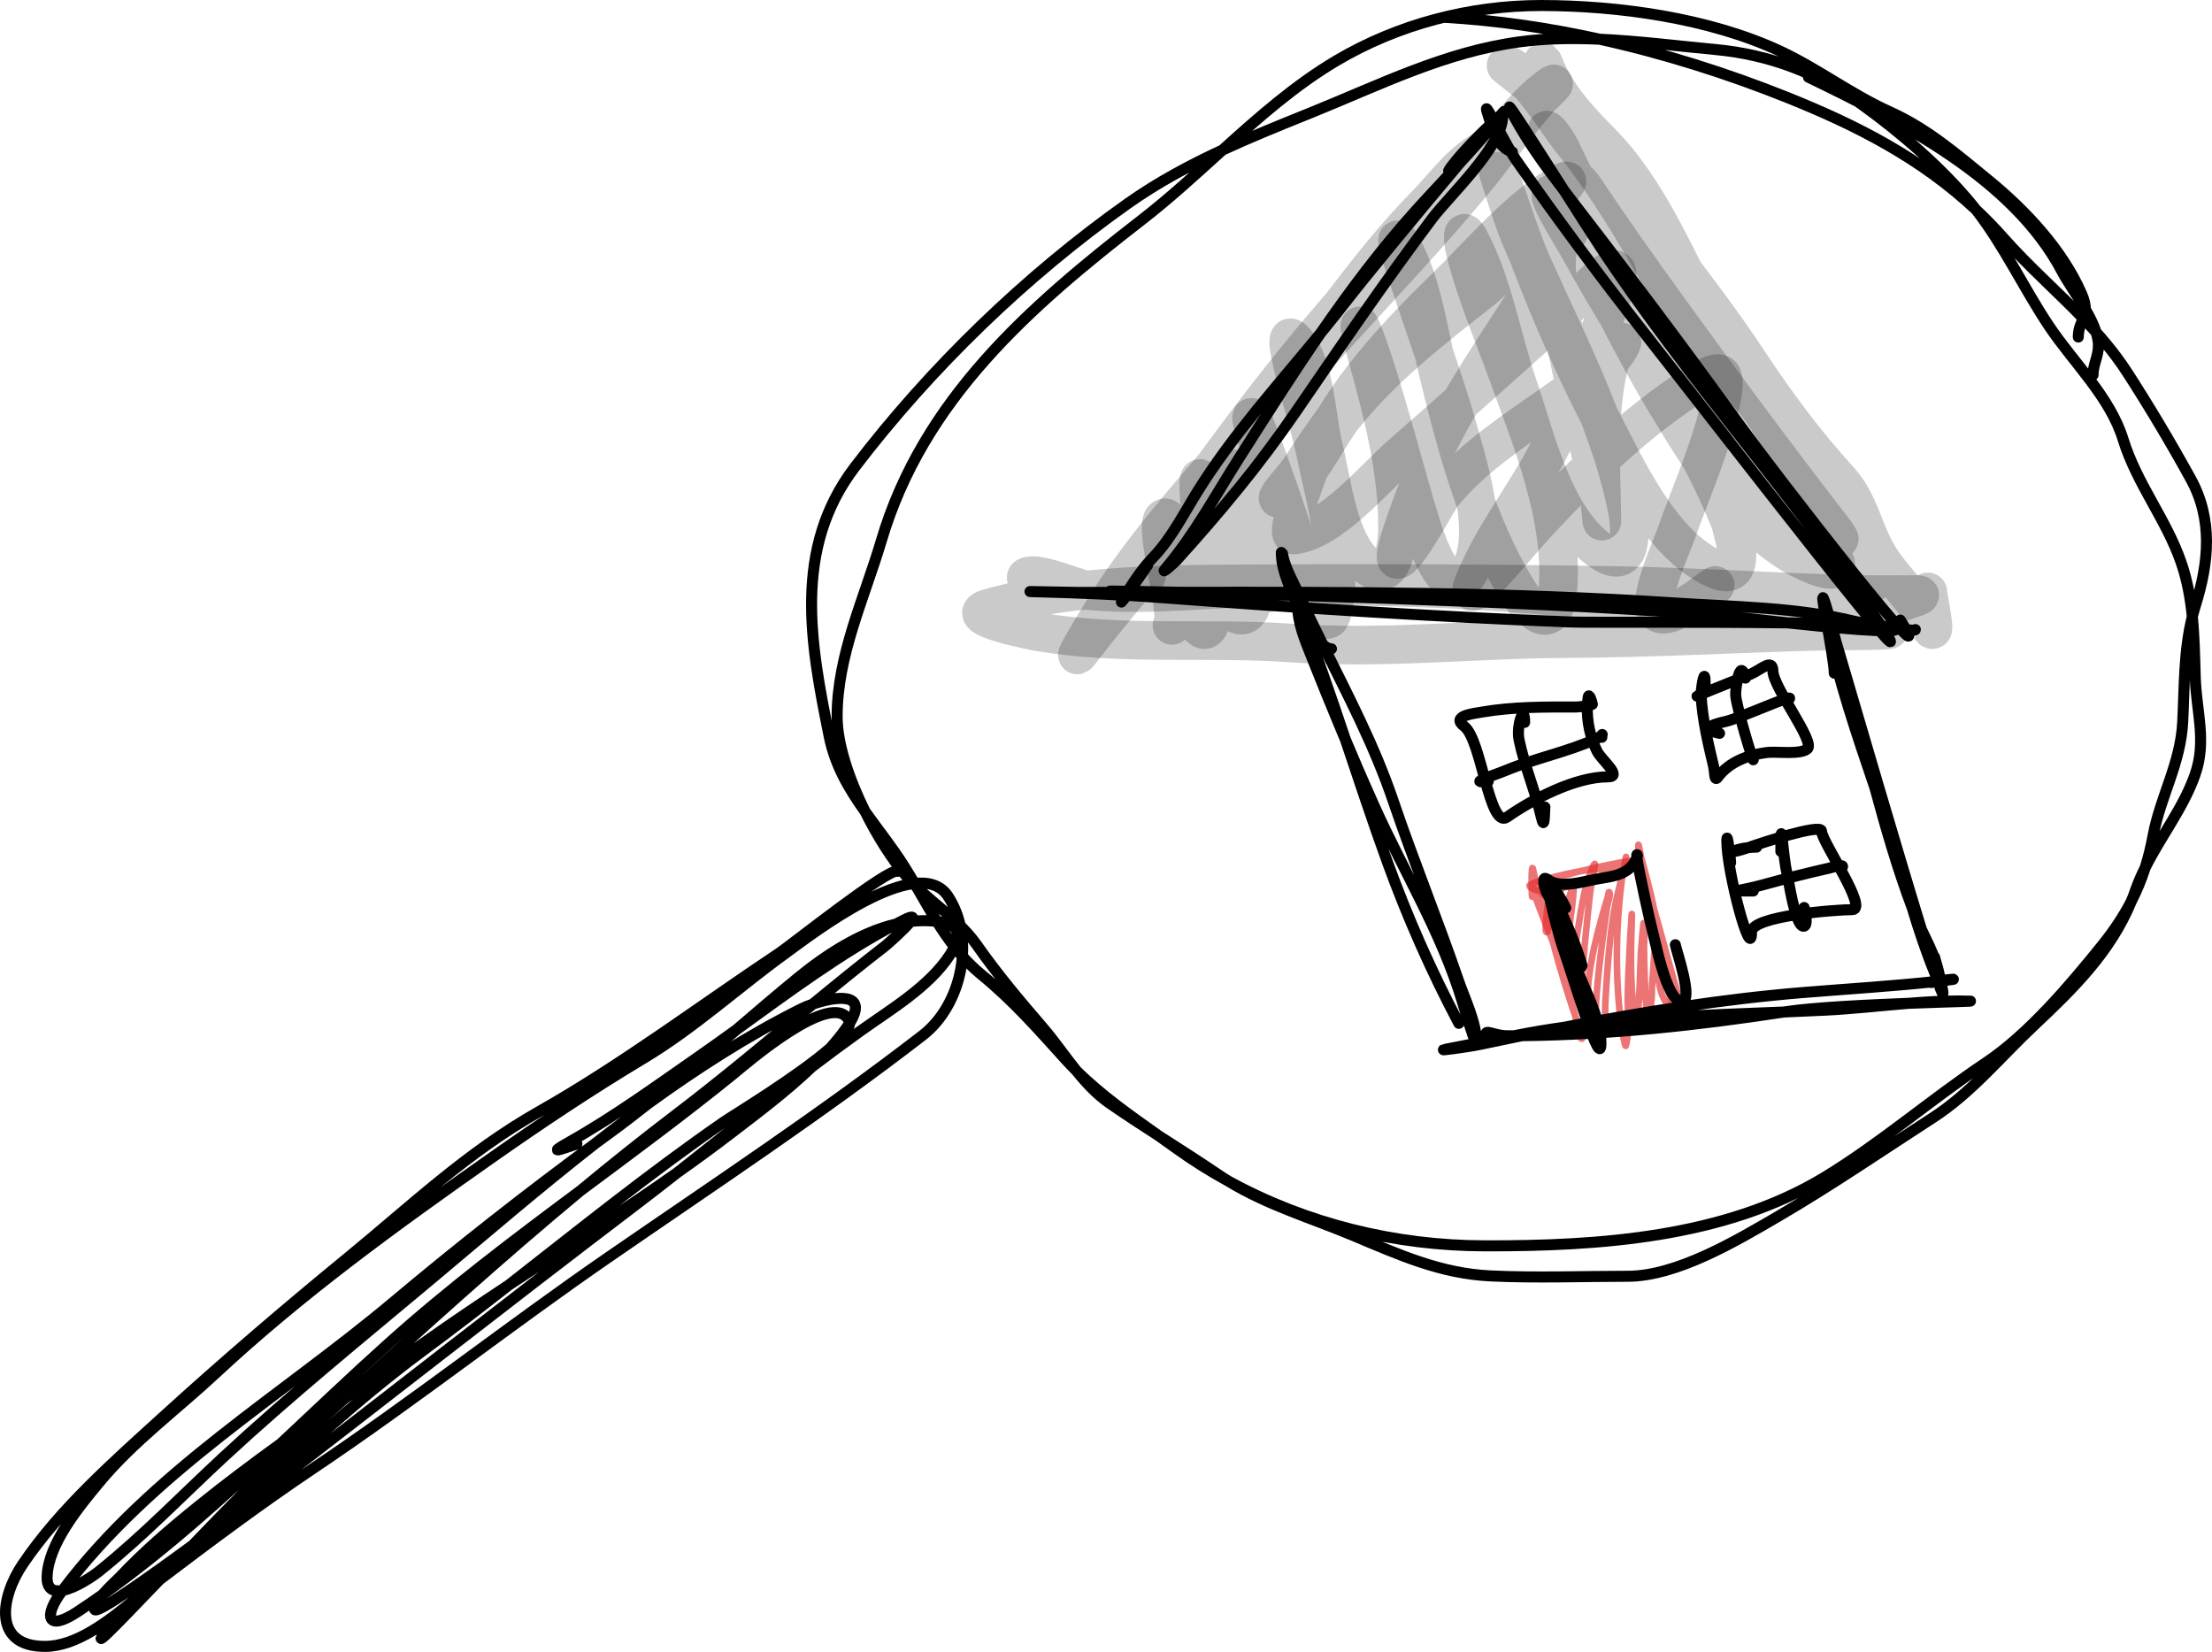 <svg width="2006" height="1498" viewBox="0 0 2006 1498" fill="none" xmlns="http://www.w3.org/2000/svg">
<path d="M1393.45 810.643C1392.61 807.264 1390.32 803.951 1389.39 800.269C1388.62 797.194 1390.06 806.626 1391.1 809.625C1396.16 824.307 1401.96 838.694 1407.8 853.089C1417.71 877.528 1424.3 902.848 1430.18 928.496C1430.92 931.685 1430.86 939.824 1434.09 941.84C1435.74 942.864 1434.68 938.654 1434.48 938.106C1423.02 906.629 1413.05 873.666 1404.98 841.247C1400.67 823.895 1393.69 806.214 1390.37 788.763C1388.5 778.923 1388.89 813.491 1389.52 813.491" stroke="#E32D2D" stroke-opacity="0.66" stroke-width="6" stroke-linecap="round" stroke-linejoin="round"/>
<path d="M1397.27 808C1395.14 807.967 1387.86 805.89 1387.02 803.363C1386.24 801.037 1411.9 794.566 1413.41 794.198C1424.83 791.417 1436.56 789.001 1448.28 788.115C1457.31 787.431 1467.14 788.462 1475.79 785.272C1483.65 782.375 1492.57 778.558 1478.92 780.555C1468.13 782.134 1397.81 795.415 1398.57 804.615C1399.25 812.721 1440.16 798.458 1442.76 797.555C1455.7 793.07 1468.37 787.837 1481.18 783.02C1483.91 781.995 1483.73 782.636 1482.15 784.753" stroke="#E32D2D" stroke-opacity="0.66" stroke-width="6" stroke-linecap="round" stroke-linejoin="round"/>
<path d="M1487.39 786.567C1486.47 780.014 1483.91 777.54 1485.52 786.169C1491.42 817.842 1499.4 849.967 1508.63 880.789C1511.26 889.55 1513.35 898.894 1516.62 907.428C1516.71 907.671 1517.95 909.91 1517.79 909.93C1512.56 910.576 1500.23 825.509 1499.47 821.786C1496.31 806.308 1491.96 791.321 1487.98 776.076C1487.56 774.498 1485.54 761.351 1485.76 767.74C1486.09 777.179 1489.61 787.214 1492.1 796.23C1498.43 819.19 1505.1 842.049 1511.29 865.049C1511.72 866.663 1527.11 922.155 1527.98 922C1528.23 921.954 1526.38 918.011 1526.27 917.757C1525.09 915.035 1524.06 912.241 1522.95 909.491C1521.16 905.06 1519.28 900.581 1517.93 895.99" stroke="#E32D2D" stroke-opacity="0.66" stroke-width="6" stroke-linecap="round" stroke-linejoin="round"/>
<path d="M1399 810.961C1401.26 810.961 1404.56 804.885 1404.59 807.132C1404.71 818.389 1401.73 829.711 1401.73 841.103C1401.73 855.469 1408.04 829.079 1408.93 825.84C1409.57 823.53 1417.19 799.175 1415 809.813C1412.65 821.239 1411.73 833.318 1411.73 844.965C1411.73 857.452 1417.82 832.138 1418.29 829.901C1419.36 824.818 1427.21 800.075 1427.21 802.157C1427.21 818.256 1422.92 834.583 1422.82 850.933C1422.79 857.13 1422.19 889.056 1426.92 866.377C1432.37 840.238 1433.47 813.435 1443.49 788.344C1445.51 783.295 1447.46 780.527 1445.83 787.698C1443.02 800.08 1441.58 812.642 1440.31 825.259C1437.3 855.242 1433.78 885.243 1433.88 915.415C1433.89 916.867 1435.19 920.849 1436.38 917.574C1440.06 907.519 1439.75 895.264 1441.17 884.779C1443.59 866.885 1447.64 849.394 1452.57 832.028C1454.35 825.768 1456.11 819.496 1458.08 813.294C1458.53 811.886 1458.68 807.83 1459.47 809.082C1460.94 811.426 1457.85 819.784 1457.5 822.074C1454.64 840.888 1452.23 859.819 1450.1 878.727C1447.92 897.968 1446.58 917.048 1446.63 936.406C1446.64 936.88 1448.28 952.434 1450.75 948.303C1457.16 937.595 1455.21 918.074 1455.96 906.307C1457.87 876.386 1459.57 846.66 1465.49 817.182C1468.1 804.211 1472.63 791.448 1474.49 778.344C1475.43 771.706 1471.63 791.466 1470.78 798.116C1465.19 841.493 1464.6 888.152 1470.49 931.459C1470.73 933.21 1473.79 950.671 1474.43 948.275C1477.93 935.112 1476.15 919.643 1476.15 906.216C1476.15 881.987 1480.63 809.403 1479.83 833.619C1478.89 861.769 1478.31 890.027 1481.76 918.057C1482.58 924.789 1483.99 930.202 1485.13 920.155C1487.25 901.335 1487.19 882.229 1488.13 863.33C1488.21 861.732 1490.27 835.865 1490.74 836.03C1492.28 836.574 1490.92 857.272 1490.92 858.837C1490.92 862.934 1491.69 919.009 1494.44 917.868C1498.42 916.221 1497.98 896.479 1498.24 893.199C1499.16 881.605 1499.79 869.991 1500.74 858.399C1501.52 848.843 1502.61 877.49 1503.9 886.993C1505.03 895.303 1506.58 902.972 1511.44 909.951C1512.94 912.107 1512.98 911.072 1513.08 914.154C1513.28 920.347 1514.56 923.689 1517 927.719" stroke="#E32D2D" stroke-opacity="0.66" stroke-width="6" stroke-linecap="round" stroke-linejoin="round"/>
<path d="M813.904 790.177C806.732 785.987 717.02 857.404 706.779 864.223C634.493 912.351 564.398 965.227 488.794 1008.04C423.345 1045.1 372.294 1093.98 314.816 1141.08C257.678 1187.89 202.474 1235.21 147.802 1284.97C103.345 1325.43 54.289 1368.46 20.475 1418.67C0.532 1448.28 -6.979 1493 40.694 1493C69.261 1493 98.194 1470.27 122.58 1450.3M122.58 1450.3C129.774 1444.4 136.572 1438.75 142.848 1433.99C143.491 1433.5 144.134 1433.01 144.777 1432.53M122.58 1450.3C131.492 1442.09 141.039 1434.24 150.524 1426.53M122.58 1450.3C114.568 1457.67 107.07 1465.33 100.59 1473.45C76.53 1503.58 104.303 1474.77 144.777 1432.53M144.777 1432.53C190.315 1398 236.236 1363.66 283.696 1331.82C375.152 1270.47 461.612 1202.33 552.204 1139.86C647.925 1073.85 744.813 1009.85 836.712 938.873C872.044 911.584 885.215 851.618 859.748 812.736C832.923 771.78 734.973 848.107 712.971 864.005C669.461 895.442 629.811 932.015 583.645 959.7C535.762 988.416 489.82 1019.05 444.154 1051.16C357.483 1112.1 272.66 1173.47 195.133 1245.71C159.869 1278.57 120.594 1307.28 89.684 1344.6L89.441 1344.9C71.452 1366.62 43.527 1400.34 42.708 1429.96C42.397 1441.21 48.551 1443.76 56.647 1442.27M144.777 1432.53C146.667 1430.55 148.584 1428.55 150.524 1426.53M56.647 1442.27C68.254 1440.13 83.853 1429.69 90.103 1424.68C129.731 1392.9 165.788 1355.51 203.031 1321.02C263.853 1264.7 328.279 1212.4 391.814 1159.18C439.894 1118.91 488.959 1076.71 539.894 1036.93M56.647 1442.27C137.601 1334.69 255.777 1265.62 357.23 1180.45C416.714 1130.51 477.37 1082.93 539.894 1036.93M56.647 1442.27C56.554 1442.39 56.461 1442.52 56.368 1442.64C39.659 1464.89 41.71 1480.49 70.395 1461.56C77.948 1456.58 85.427 1451.45 92.838 1446.19M539.894 1036.93C555.577 1024.69 571.437 1012.67 587.501 1001.01M539.894 1036.93C544.068 1033.86 548.25 1030.8 552.441 1027.74C564.387 1019.03 576.043 1010.1 587.501 1001.01M587.501 1001.01C632.07 968.665 678.205 939.07 726.457 914.947C729.374 913.489 733.051 911.954 737.076 910.551M587.501 1001.01C614.999 979.207 641.358 956.507 667.865 933.772M737.076 910.551C757.925 903.279 788.119 899.504 770.439 927.9M737.076 910.551C696.255 944.158 655.877 978.234 613.676 1010.31C584.159 1032.74 555.08 1056 526.344 1079.82M737.076 910.551C758.675 892.769 780.398 875.118 802.581 857.964C804.314 856.624 820.283 842.653 825.749 835.626M770.439 927.9C769.643 929.178 768.751 930.52 767.756 931.931C763.333 938.205 758.302 944.405 752.829 950.507M770.439 927.9C770.438 927.168 770.302 926.49 770.02 925.872C755.986 895.016 673.443 967.154 665.078 973.927C619.641 1010.72 572.904 1045.18 526.344 1079.82M770.439 927.9C770.444 933.171 763.419 941.272 752.829 950.507M752.829 950.507C747.719 956.203 742.224 961.814 736.474 967.319M752.829 950.507C722.951 976.564 664.697 1011.66 655.913 1017.75C589.028 1064.1 525.536 1115.25 461.343 1165.39M736.474 967.319C713.283 989.523 685.971 1010 663.271 1027.39C647.154 1039.74 630.749 1051.72 614.146 1063.44M736.474 967.319C695.237 998.653 654.906 1031.44 614.146 1063.44M736.474 967.319C750.874 956.377 765.383 945.613 780.06 935.122C807.537 915.48 842.821 894.743 861.573 865.736C870.048 852.627 873.406 839.874 854.646 836.409C845.049 834.637 835.371 834.492 825.749 835.626M614.146 1063.44C564.191 1098.7 512.444 1131.64 461.343 1165.39M614.146 1063.44C601.215 1073.59 588.241 1083.66 575.181 1093.58C459.419 1181.51 344.864 1271.53 229.653 1360.23C228.113 1361.42 219.169 1368.22 206.429 1377.76M461.343 1165.39C435.433 1182.5 409.69 1199.82 384.431 1217.76C360.592 1234.7 336.432 1251.44 312.311 1268.29M461.343 1165.39C435.729 1185.4 410.004 1205.24 383.907 1224.56C320.869 1271.23 264.072 1324.9 206.429 1377.76M312.311 1268.29C293.02 1281.77 273.752 1295.32 254.693 1309.1M312.311 1268.29C295.558 1283.49 278.844 1298.66 262.146 1313.75C241.271 1332.6 207.092 1367.65 174.796 1401.23M312.311 1268.29C382.469 1204.62 453.297 1140.39 526.344 1079.82M254.693 1309.1C229.659 1327.2 204.985 1345.69 181.085 1364.93C155.584 1385.47 130.977 1406.47 108.484 1430.33C106.278 1432.67 98.664 1439.46 92.838 1446.19M254.693 1309.1C202.829 1357.65 149.857 1405.73 92.838 1446.19M254.693 1309.1C287.757 1278.15 320.37 1247 353.294 1217.51C408.694 1167.89 467.377 1123.7 526.344 1079.82M92.838 1446.19C88.398 1451.32 84.997 1456.41 85.815 1459.48C87.12 1464.37 134.676 1430.7 174.796 1401.23M174.796 1401.23C186.394 1392.71 197.371 1384.54 206.429 1377.76M174.796 1401.23C166.495 1409.86 158.319 1418.39 150.524 1426.53M206.429 1377.76C197.749 1385.72 189.05 1393.66 180.308 1401.56C171.046 1409.92 160.821 1418.15 150.524 1426.53M825.749 835.626C821.363 836.142 816.989 836.925 812.639 837.94M825.749 835.626C828.92 831.55 828.557 829.81 819.834 834.225C817.431 835.441 815.032 836.68 812.639 837.94M812.639 837.94C779.574 845.658 747.935 866.819 723.416 886.899C704.547 902.352 686.171 918.07 667.865 933.772M812.639 837.94C762.455 864.361 714.552 900.031 667.865 933.772M667.865 933.772C656.283 942.142 644.777 950.393 633.329 958.355C594.798 985.152 556.875 1012.78 515.914 1035.85C495.063 1047.59 509.573 1041.82 523.179 1037.37M1898.13 340C1898.13 330.624 1903 323.082 1903 313.4C1903 292.3 1879.45 264.112 1870.06 246.271C1825.42 161.553 1723 110.176 1640 70M1884.75 305.634C1884.75 297.898 1887.33 293.387 1889.21 288.709M1889.21 288.709C1891.39 283.276 1892.63 277.617 1887.75 266.421C1870.3 226.311 1836.53 190.528 1803.28 163.366C1774.18 139.602 1748.22 116.897 1713.6 101.281C1678.42 85.413 1648.3 62.074 1613.72 46.063C1549.68 16.402 1467.55 5 1397.41 5C1333.07 5 1267.98 21.936 1212.32 54.824C1174.73 77.031 1141.49 106.369 1108.66 136.062M1889.21 288.709C1903.76 303.828 1917.44 319.692 1928.91 337.416C1948.92 368.328 1968.98 402.026 1986.73 434.277C2006.89 470.898 2003.18 510.021 1991.05 548.855C1989.97 552.312 1989.01 555.762 1988.16 559.207M1889.21 288.709C1865.57 264.14 1839.63 241.536 1817.15 216.103C1809.04 206.931 1800.66 198.326 1792.03 190.225M1108.66 136.062C1084.6 157.816 1060.77 179.762 1035.62 199.234C933.623 278.201 837.149 362.367 799.27 490.264C783.783 542.554 759.157 594.297 759.157 649.818C759.157 674.597 770.016 706.688 784.536 735.931M1108.66 136.062C1133.96 124.355 1159.92 113.876 1186.16 103.283L1189.14 102.082C1251.77 76.79 1311.04 46.77 1378.81 37.846C1402.31 34.752 1426.49 34.464 1450.79 35.572M1108.66 136.062C1078.84 149.854 1049.92 165.35 1022.51 184.743C930.424 249.888 843.643 333.79 775.245 423.545C718.699 497.749 735.039 584.03 752.031 668.027C757.367 694.405 770.049 715.565 784.536 735.931M784.536 735.931C795.598 758.208 808.784 778.833 820.913 793.312C824.154 797.181 827.613 800.817 831.209 804.306M784.536 735.931C796.201 752.328 809.037 768.21 820.153 785.884C824.001 792.002 827.642 798.162 831.209 804.306M831.209 804.306C849.354 821.913 870.999 835.775 885.827 856.908C904.578 883.631 924.319 907.023 945.569 931.707C956.216 944.073 965.69 957.984 976.107 970.926M831.209 804.306C847.964 833.174 863.051 861.692 889.968 883.768C919.68 908.135 941.565 933.429 967.192 961.623C970.074 964.795 973.051 967.893 976.107 970.926M976.107 970.926C985.021 981.999 994.625 992.363 1006.24 1000.44C1020.75 1010.53 1035.61 1020.2 1050.53 1029.79M976.107 970.926C998.345 992.991 1024.85 1011.61 1050.53 1029.79M1050.53 1029.79C1068.46 1041.33 1086.48 1052.76 1104.08 1064.71C1107.41 1066.97 1110.76 1069.12 1114.13 1071.17M1050.53 1029.79C1055.79 1033.52 1061.02 1037.22 1066.17 1040.94C1081.58 1052.05 1097.6 1062.13 1114.13 1071.17M1114.13 1071.17C1150.01 1093.02 1188.69 1104.24 1227.66 1120.59C1268.93 1137.91 1306.29 1154.87 1351.83 1157.04C1393.06 1158.99 1434.7 1157.36 1475.99 1157.36C1520.74 1157.36 1574.61 1125.17 1612.37 1103.15C1660.06 1075.35 1706.27 1043.67 1752.64 1013.72C1787.9 990.957 1814.03 958.554 1844.47 929.99C1880.56 896.122 1914.05 863.042 1932.87 817.247M1114.13 1071.17C1184.99 1109.94 1265.21 1129.62 1346.64 1129.77C1449.42 1129.96 1564.03 1122.58 1654.61 1067.62C1705.24 1036.9 1751.57 996.706 1800.99 963.657C1839.62 937.828 1876.89 893.824 1905.81 857.997C1916.88 844.287 1925.76 831.048 1932.87 817.247M1932.87 817.247C1934.2 814.007 1935.45 810.703 1936.63 807.331C1939.1 800.272 1942.08 793.492 1945.38 786.889M1932.87 817.247C1937.87 807.527 1941.99 797.528 1945.38 786.889M1945.38 786.889C1959.64 758.292 1979.85 732.999 1990.58 702.676C2001.43 672.021 1991.75 645.071 1990.82 614.168C1990.26 595.732 1989.97 577.366 1988.16 559.207M1945.38 786.889C1948.25 777.839 1950.6 768.327 1952.5 758.128C1959.2 722.222 1977.52 692.434 1979.43 654.813C1981.1 621.945 1980.3 590.756 1988.16 559.207M1988.16 559.207C1986.47 542.315 1983.47 525.601 1977.71 509.174C1964.08 470.312 1937.83 438.666 1925.4 398.472C1913.43 359.752 1880.55 329.044 1858.29 295.784C1835.36 261.541 1817.4 222.781 1792.03 190.225M1792.03 190.225C1790.7 188.522 1789.35 186.837 1787.98 185.17C1760.92 152.223 1723.2 119.76 1688.61 94.905C1648.7 66.228 1604.7 49.491 1555.84 44.935C1521.73 41.754 1486.14 37.185 1450.79 35.572M1792.03 190.225C1742.49 143.746 1684.45 113.806 1619.76 87.962C1565.78 66.397 1508.75 48.369 1450.79 35.572M1450.79 35.572C1404.12 25.268 1356.84 18.355 1310.06 15.719M1313.75 154.819C1318.09 146.489 1346.17 116.622 1357.71 108.012M1357.71 108.012C1358.39 107.5 1359.02 107.063 1359.58 106.711M1357.71 108.012C1364.85 99.763 1366.5 98.124 1359.58 106.711M1357.71 108.012C1350.71 116.101 1338.43 130.547 1323.8 147.937M1359.58 106.711C1361.55 105.476 1362.69 105.272 1362.65 106.486C1361.73 133.286 1313.61 178.476 1298.99 197.92C1256.09 254.988 1216.16 313.59 1175.84 372.442C1142.01 421.81 1106.21 464.698 1066.56 508.55C1064.95 510.329 1050.86 522.857 1057.33 515.221C1083.15 484.749 1102.19 449.21 1123.6 415.55C1147.58 377.857 1171.93 339.388 1197.75 301.957M1359.58 106.711C1358.37 108.214 1356.9 110.031 1355.14 112.181C1345.09 124.505 1334.53 136.301 1323.8 147.937M1197.75 301.957C1224.48 263.205 1252.78 225.567 1283.86 191.059C1297.01 176.46 1310.53 162.32 1323.8 147.937M1197.75 301.957C1204.97 293.162 1212.09 284.329 1219.02 275.416C1241.54 246.449 1289.24 188.99 1323.8 147.937M1197.75 301.957C1159.14 348.967 1117.51 394.892 1085.65 446.26C1073.45 465.925 1062.06 488.459 1045.86 505.322C1036.85 514.705 1029.37 525.505 1022.53 536.521C1004.47 565.575 1036.03 519.192 1040.76 512.481M1042.84 537.233C1042.02 537.212 1041.23 537.191 1040.45 537.171M1040.45 537.171C981.026 535.602 1005.25 535.634 1069.95 537.121M1040.45 537.171C1019.91 537.205 999.341 537.233 978.747 537.233C973.285 537.233 916.672 536.024 939.325 536.619C976.983 537.609 1014.92 539.072 1052.48 541.885C1176.44 551.17 1301.34 559.367 1425.52 564.063C1439.26 564.583 1541.21 563.796 1621.27 564.848M1040.45 537.171C1050.29 537.155 1060.12 537.137 1069.95 537.121M1069.95 537.121C1193.97 539.973 1466.7 548.173 1584.21 560.713C1586.85 560.996 1602 562.779 1621.27 564.848M1069.95 537.121C1219.85 536.88 1368.63 536.989 1518.85 546.806C1573.12 550.353 1629.11 550.581 1682.27 563.506C1684.05 563.939 1693.71 565.754 1704.43 567.539M1621.27 564.848C1661.46 569.164 1719.6 574.723 1719.6 570.487C1719.6 570.252 1719.38 570.025 1718.96 569.807M1621.27 564.848C1656.21 565.307 1686.99 566.117 1704.43 567.539M1718.96 569.807C1717.25 568.917 1712.15 568.168 1704.43 567.539M1718.96 569.807C1714.32 569.144 1709.27 568.345 1704.43 567.539M1718.96 569.807C1728.93 571.231 1737 572.03 1737 570.922M1371.53 137.812C1371 137.652 1370.49 137.472 1369.98 137.275M1369.98 137.275C1356.68 132.065 1352.72 114.344 1348.77 101.967C1344.41 88.314 1359.51 119.371 1369.98 137.275ZM1369.98 137.275C1371.77 140.324 1373.41 142.991 1374.81 144.991C1412.3 198.727 1452.04 252.131 1492.54 303.626C1561.31 391.047 1765.03 654.917 1702.76 562.736C1623.79 445.851 1528.21 340.82 1450.41 222.588C1442.77 210.973 1430.86 192.291 1418.47 172.848M1418.47 172.848C1389.18 126.857 1357.25 76.604 1372.93 105.522C1385.68 129.029 1401.25 150.481 1417.54 171.64C1417.85 172.043 1418.16 172.446 1418.47 172.848ZM1418.47 172.848C1469.85 239.573 1520.7 306.606 1569.97 374.925C1617.19 440.394 1766.27 630.662 1723.32 562.298M1663.44 610.439C1663.36 602.806 1659.69 582.702 1657.27 568.302M1657.27 568.302C1654.34 550.92 1653.23 541.848 1662.4 573.044C1663.26 575.966 1664.17 579.054 1665.12 582.293M1657.27 568.302C1656.01 562.057 1654.87 555.812 1653.85 549.567C1650.63 529.697 1657 551.876 1665.12 582.293M1657.27 568.302C1667.12 617.239 1683.99 666.161 1700.35 714.546M1665.12 582.293C1683.93 646.305 1720.01 769.654 1742.44 842.702M1665.12 582.293C1672.14 608.566 1680.47 640.984 1685.06 657.761C1690.22 676.642 1695.21 695.61 1700.35 714.546M1742.44 842.702C1747.92 860.549 1752.59 875.393 1755.98 885.636M1742.44 842.702C1747.32 852.939 1752.7 863.49 1756.02 873.739M1742.44 842.702C1739.98 837.546 1737.65 832.47 1735.76 827.553C1735.24 826.176 1734.71 824.798 1734.19 823.418M1755.98 885.636C1762.72 905.951 1764.48 908.167 1757.73 879.809C1757.26 877.801 1756.68 875.776 1756.02 873.739M1755.98 885.636C1755.56 884.682 1755.08 883.556 1754.55 882.242C1746.7 862.997 1740.17 843.293 1734.19 823.418M1755.98 885.636C1761.18 897.312 1758.4 883.244 1756.02 873.739M1756.02 873.739C1755.42 871.348 1754.84 869.247 1754.43 867.916M1734.19 823.418C1720.81 787.836 1710.3 751.252 1700.35 714.546M1734.19 823.418C1731.38 814.075 1728.69 804.694 1726.05 795.305C1718.52 768.615 1709.51 741.665 1700.35 714.546M1207.46 588.342C1204.71 588.342 1202.05 586.833 1199.53 584.375M1199.53 584.375C1186.48 571.675 1177.02 533.652 1176.8 547.826C1176.54 564.546 1183.32 580.171 1189.41 595.524C1207.36 640.752 1226.03 685.738 1245.93 730.144C1272.76 790.018 1307.43 845.632 1326.35 908.845L1326.45 909.193C1328.36 915.556 1339 951.118 1339 945.375C1339 927.34 1328.34 905.763 1322.6 889.056C1303.86 834.425 1282.01 780.933 1263.43 726.232C1246.22 675.571 1222.46 630.764 1199.53 584.375ZM1199.53 584.375C1192.27 569.696 1185.1 554.858 1178.24 539.626C1172.98 527.936 1165.15 514.868 1163 502M1162 501C1162 519.212 1172.35 537.697 1178.78 554.209C1207.85 628.951 1230.77 706.1 1258.1 781.521C1276.28 831.692 1298.23 881.25 1323 928M1349.74 943.568C1343.08 929.953 1352.5 939.249 1366.81 939.249C1368.93 939.249 1371.06 939.244 1373.18 939.233M1373.18 939.233C1375.54 939.221 1377.9 939.201 1380.26 939.176M1373.18 939.233C1388.22 936.214 1403.29 933.689 1418.39 931.557M1373.18 939.233C1372.6 939.35 1372.02 939.467 1371.44 939.585C1351.33 943.673 1331.19 947.64 1311.04 951.488C1300.82 953.441 1331.79 949.331 1341.98 947.169C1354.74 944.461 1367.5 941.79 1380.26 939.176M1380.26 939.176C1460.15 938.306 1538.75 929.792 1617.82 917.709M1380.26 939.176C1392.97 936.574 1405.67 934.029 1418.39 931.557M1617.82 917.709C1618.33 917.631 1618.85 917.552 1619.37 917.472C1643.95 913.701 1692.33 911.308 1730.82 909.835M1617.82 917.709C1630.59 917.191 1643.36 916.639 1656.14 915.995C1680.94 914.744 1705.9 911.851 1730.82 909.835M1617.82 917.709C1551.11 920.419 1484.49 922.223 1418.39 931.557M1730.82 909.835C1773.51 908.2 1804.05 907.697 1776.46 907.697C1761.29 907.697 1746.06 908.602 1730.82 909.835ZM1418.39 931.557C1490.21 917.595 1562.32 905.99 1635.49 900.033C1675.46 896.779 1715.41 894.343 1755.29 890.076M1755.29 890.076C1757.08 889.885 1758.87 889.689 1760.66 889.49C1782.82 887.025 1766.28 887.899 1755.29 890.076ZM1755.29 890.076C1753.84 890.363 1752.49 890.673 1751.33 891M1419.91 823.351C1416.53 815.851 1410.24 805.939 1403.49 801.07C1402.51 800.362 1403.6 806.472 1405.51 814.918M1405.51 814.918C1408.94 830.091 1415.02 852.802 1416.56 857.075C1427.15 886.623 1452.9 975.77 1451.8 944.41C1450.94 919.598 1431.23 885.602 1423.16 862.354C1421.96 858.912 1414.23 836.421 1409.82 821.877M1405.51 814.918C1406.84 817.25 1408.32 819.584 1409.82 821.877M1405.51 814.918C1402.36 809.412 1400 803.916 1400 798.998C1400 793.797 1403.59 798.067 1406.58 799.47C1418.28 804.953 1435.31 799.585 1447.07 797.335C1458.77 795.097 1473.22 794.469 1480.9 783.869C1481.05 783.663 1483.41 780.281 1484.49 777.747M1409.82 821.877C1406.52 810.998 1405.07 804.565 1409.6 813.871C1418.38 831.893 1426.82 850.71 1432.94 869.806C1440.57 893.608 1422.92 844.442 1419.74 837.78C1417.56 833.206 1413.61 827.673 1409.82 821.877ZM1484.49 777.747C1485.08 776.349 1485.29 775.209 1484.51 775.003C1484.25 774.933 1484.26 775.937 1484.49 777.747ZM1484.49 777.747C1485.99 789.954 1497.08 838.809 1497.89 841.48C1500.71 850.752 1510.93 908.157 1525.12 908.157C1536.29 908.157 1519.84 860.943 1519.32 856.714M1569.43 782.388C1569.43 778.611 1566 751.96 1566 762.456C1566 791.003 1588.42 873.637 1588.42 845.091C1588.42 830.461 1665.61 824.897 1679.68 824.897C1695.09 824.897 1651.87 763.07 1651.87 753.615C1651.87 746.42 1594.33 765.517 1590.57 766.87C1588.74 767.529 1587.07 768.114 1585.54 768.631M1585.54 768.631C1564.72 775.666 1570.94 770.24 1585.54 768.631ZM1585.54 768.631C1587.84 768.377 1590.35 768.218 1593 768.218M1615 772.087C1615 732.658 1616.59 776.089 1620.66 792.348C1622.09 798.081 1627.76 838.66 1635.26 839.967C1640.16 840.819 1637.2 825.136 1636.14 822.954M1589.98 807.998C1564.85 807.998 1577.31 808.289 1598.19 802.533C1618.25 797.002 1638.55 791.801 1658.85 787.247C1659.88 787.017 1673.68 782.689 1670.53 786.69M1546.33 620.116C1546.33 603.494 1542.92 621.709 1542.71 629.549M1542.71 629.549C1542.71 629.785 1542.71 630.012 1542.71 630.228M1542.71 629.549C1553.15 625.115 1582.3 613.699 1587.83 611.257C1597.25 607.095 1607.52 596.663 1607.78 608.405C1608.13 623.863 1646.68 672.62 1638.98 679.152C1632.63 684.546 1610.3 681.358 1602.45 682.362C1585.48 684.53 1568.25 690.764 1557.73 704.901C1554.54 709.197 1555.19 699.858 1553.95 694.726C1549.1 674.521 1543.82 651.873 1542.73 631.116C1542.71 630.846 1542.71 630.549 1542.71 630.228M1542.71 629.549C1538.31 631.42 1537.24 632.047 1542.71 630.228M1542.71 630.228C1542.98 630.137 1543.27 630.04 1543.58 629.936M1582.94 614.908C1577.61 594.311 1573.66 625.917 1574.02 630.273C1575.04 642.646 1590 691.518 1590 688.899M1559.4 665C1542.97 661.644 1550.26 657.432 1564.59 654.332C1577.44 651.551 1626.38 629.161 1622.82 633.574M1444.06 638.66C1443.89 636.677 1440.93 627.782 1440.28 632.23C1439.9 634.827 1439.66 637.459 1439.55 640.11M1439.55 640.11C1438.96 654.226 1442.13 668.856 1448.3 681.232C1452.36 689.365 1471.87 704.46 1458.22 704.46C1428.94 704.46 1390.73 724.197 1366.79 740.895C1350.3 752.39 1343.74 670.691 1327.91 658.723C1315.41 649.26 1336.21 647.065 1343.84 645.749C1372.25 640.846 1400.87 641.123 1429.59 641.123C1429.94 641.123 1435.71 640.73 1439.55 640.11ZM1439.55 640.11C1442.04 639.708 1443.71 639.209 1442.55 638.66M1382.65 655.085C1382.65 636.987 1374.9 657.757 1377.55 670.71C1382.47 694.707 1392.34 717.335 1397.79 741.115C1400.85 754.504 1400.57 736.644 1401 731.831M1349.65 708.586C1329.55 710.835 1354.08 703.418 1365.91 698.529C1392.44 687.568 1421.12 681.943 1447.25 670.164C1451.65 668.179 1452.81 666.371 1452.98 666.05M1452.98 666.05C1453.01 665.985 1453 665.981 1452.98 666.05ZM1452.98 666.05C1452.9 666.244 1452.65 667.013 1452.65 668.603" stroke="black" stroke-width="10" stroke-linecap="round" stroke-linejoin="round"/>
<path d="M1039.73 522.02C1036.68 522.104 1030.47 524.747 1027.62 523.347C1026.58 522.838 1033.41 515.458 1033.95 514.832C1042.01 505.5 1049.32 495.646 1056.38 485.546C1123.74 389.182 1191.43 299.397 1273.73 214.839C1300.23 187.61 1329.71 163.355 1353.72 133.796C1370.27 113.424 1385.63 91.981 1407.51 76.817C1413.62 72.583 1399.06 86.067 1397.07 88.259C1375.37 112.206 1357.02 139.773 1336.31 164.622C1252.74 264.903 1156.17 353.95 1081.61 461.749C1050.22 507.133 1012.97 547.056 979.808 590.89C967.455 607.218 999.193 554.76 1010.49 537.685C1050.25 477.57 1100 426.115 1145.35 370.411C1195.31 309.04 1237.52 242.361 1293.16 185.599C1309.09 169.359 1325.88 145.303 1347.27 135.305" stroke="black" stroke-opacity="0.21" stroke-width="35" stroke-linecap="round" stroke-linejoin="round"/>
<path d="M1388.73 77.216C1385.48 75.418 1364.65 58.752 1365 58.752C1379.66 58.752 1415.53 115.413 1423.47 125.231C1463.15 174.298 1492 226.809 1523.01 281.405C1539.91 311.163 1559.14 328.832 1581.79 352.968C1605.88 378.645 1619.46 410.189 1637.09 440.096C1652.57 466.361 1677.27 485.661 1691.05 512.894C1708.29 546.974 1695.04 513.79 1686.06 500.162C1639.43 429.452 1587.61 364.752 1548.37 289.02C1521.37 236.9 1494.26 171.823 1452.66 129.704C1431.62 108.406 1410.47 85.981 1399.81 57.349C1397.24 50.456 1402.99 71.901 1406.45 78.39C1418.92 101.779 1433.88 123.42 1449.53 144.77C1494.6 206.256 1543.81 264.665 1585.88 328.315C1610.73 365.917 1637.24 401.69 1667.64 434.982C1686.92 456.093 1689.56 481.656 1703.83 504.745C1717.46 526.789 1737.47 542.906 1749.6 567.133C1757.76 583.449 1748.73 543.264 1748.28 536.745" stroke="black" stroke-opacity="0.21" stroke-width="35" stroke-linecap="round" stroke-linejoin="round"/>
<path d="M945.989 528.11C944.186 528.37 927.062 524.82 931.23 522.929C942.287 517.912 977.139 534.799 989.681 535.858C1047 540.696 1104.61 532.594 1161.94 531.881C1231.63 531.014 1301.38 532.353 1370.9 537.565C1465.5 544.657 1559.53 560.775 1654.24 569.121C1672.44 570.725 1691.01 568.198 1709.1 570.089C1730.81 572.359 1665.47 571.898 1643.65 572.542C1568.94 574.746 1494.24 578.81 1419.5 579.14C1336.56 579.506 1253.2 588.957 1170.32 583.079C1094.69 577.715 1017.44 585.786 942.485 573.075C937.61 572.249 869.952 559.269 895.911 551.712C964.575 531.724 1043.13 530.018 1113.91 529.515C1230.15 528.69 1346.75 529.056 1462.97 530.921C1536.63 532.103 1610.22 537.321 1683.87 538.997C1701.93 539.408 1720.01 539.149 1738.07 539.149C1747.73 539.149 1730.68 543.58 1727.73 544.978" stroke="black" stroke-opacity="0.21" stroke-width="35" stroke-linecap="round" stroke-linejoin="round"/>
<path d="M1062.82 567.084C1071.14 559.365 1042.59 466.224 1057.27 469.605C1063.01 470.926 1065.13 507.401 1066.19 512.444C1069.95 530.377 1075.08 554.443 1087.86 568.382C1100.9 582.598 1101.98 534.462 1102.04 530.515C1102.52 501.095 1101.76 468.284 1091.77 440.154C1079.96 406.887 1091.71 514.116 1109.58 544.557C1119.44 561.338 1133.94 564.028 1136.09 542.094C1139.65 505.691 1132.72 470.388 1123.88 435.289C1116.74 406.935 1123.28 446.826 1124.76 454.154C1129.59 478.1 1131.28 504.077 1139.66 527.116C1146.21 545.106 1155.9 537.876 1157.57 522.106C1161.55 484.647 1153.5 446.91 1143.53 411.024C1139.61 396.933 1127.68 357.144 1141.18 393.06C1156.69 434.352 1170.79 476.155 1184.43 518.1C1186.14 523.354 1201.82 581.509 1208.23 554.829C1219.03 509.857 1201.59 453.008 1192.75 409.172C1186.17 376.574 1155.04 284.762 1175.6 310.894C1192.55 332.435 1194 380.527 1200.4 406.178C1207.69 435.406 1213.53 493.77 1240.18 513.315C1264.89 531.435 1267.37 490.51 1267.35 476.837C1267.27 425.588 1254.22 375.167 1240.68 326.086C1238.06 316.599 1230.34 288.232 1234.22 297.276C1238.47 307.188 1241.9 317.354 1245.27 327.598C1261.35 376.593 1273.62 426.62 1288.79 475.868C1291.92 486.02 1312.22 550.017 1331.61 519.582C1353.15 485.776 1330.72 420.479 1321.51 386.656C1306.91 333.06 1248.34 177.539 1273.44 227.094C1290.9 261.574 1296.11 304.62 1305.27 341.754C1321.6 407.94 1339.91 476.207 1375.76 534.899C1389.43 557.274 1409.22 572.759 1412.64 536.64C1418.88 470.669 1388.64 397.747 1366.61 337.076C1353.43 300.786 1337.73 264.179 1328.52 226.605C1326.82 219.649 1324.78 202.565 1332.71 217.325C1354.07 257.059 1362.09 307.468 1376.67 349.961C1392.43 395.881 1408.99 470.667 1452.13 499.987C1481.42 519.897 1479.26 479.813 1475.49 461.165C1458.03 374.824 1411.42 292.498 1377.52 211.941C1370.85 196.112 1346.76 119.207 1365.84 175.433C1389.72 245.822 1418.59 316.291 1452.9 382.192C1475.53 425.674 1507.21 495.997 1556.83 516.74C1585.34 528.661 1573.56 484.478 1568.26 471.434C1533.52 385.849 1478.22 309.605 1433.96 229.019C1424.86 212.464 1395.29 166.44 1410.71 177.342C1417.87 182.401 1422.31 196.947 1426.01 204.334C1453.2 258.7 1479.66 313.85 1511.13 365.901C1542.55 417.867 1582.51 485.031 1640.76 510.718C1652.69 515.981 1674.71 523.16 1660.31 503.168C1613.13 437.677 1556.52 379.19 1509.23 313.537C1484.24 278.835 1458.08 243.804 1437.87 205.968C1437.44 205.163 1432.57 197.224 1435.27 197.009C1453.27 195.576 1475 243.37 1482.67 255.029C1523.01 316.36 1559.34 380.662 1602.08 440.364C1607.93 448.534 1631.98 487.198 1646.39 484.72C1650.16 484.069 1597.73 407.701 1594.8 403.73C1534.97 322.65 1470.73 241.546 1420.69 153.99C1414.42 143.032 1396.17 110.411 1404.81 119.617C1413.63 129.026 1418.64 142.466 1424.31 153.803C1482.69 270.693 1545.98 377.423 1642.97 465.984C1649.95 472.354 1681.84 505.451 1661.08 478.579C1610.53 413.17 1561.21 346.722 1512.81 279.717C1487.38 244.515 1462.2 209.199 1438.14 173.042C1429.06 159.388 1431.85 167.071 1436.24 177.281C1463.02 239.435 1490.79 300.935 1520.52 361.746C1540.31 402.212 1573.49 448.888 1575.67 495.389C1576.18 506.161 1570.34 474.432 1566.36 464.411C1550.83 425.341 1531.47 388.113 1510.89 351.519" stroke="black" stroke-opacity="0.21" stroke-width="35" stroke-linecap="round" stroke-linejoin="round"/>
<path d="M1422.61 210.799C1387.58 216.837 1446.43 416.529 1449.8 444.851C1450.44 450.22 1452.7 474.344 1452.69 472.539C1452.59 452.755 1451.59 432.985 1451.61 413.171C1451.65 384.047 1452.77 353.002 1460.84 324.81C1463.22 316.484 1475.85 302.578 1468.62 315.263C1458.42 333.15 1432.87 348.142 1416.76 359.779C1379.17 386.939 1337.53 411.984 1308.04 448.422C1303.56 453.966 1274.59 509.435 1266.87 507.405C1260.59 505.753 1287.67 438.034 1289.62 433.472C1313.19 378.268 1346.88 328.364 1379.39 278.18C1391.82 258.99 1404.69 239.904 1415.55 219.751C1416.24 218.461 1423.22 206.56 1419.55 207.014C1394.57 210.105 1361.29 249.378 1342.52 264.161C1298.13 299.123 1253.62 333.414 1218.17 377.912C1203.11 396.823 1183.71 440.206 1161.3 451.429C1152.17 456.002 1172.77 434.512 1178.38 425.97C1193.55 402.863 1209.18 380.08 1226.36 358.409C1279.84 290.934 1477.17 124.651 1405.66 172.529C1370.45 196.109 1340.09 232.404 1309.87 261.806C1263.9 306.546 1220.3 353.662 1192.51 412.271C1190.6 416.311 1163 486.268 1173.11 485.215C1207 481.687 1246.91 433.102 1270.71 412.32C1324.8 365.103 1378.23 317.236 1431.59 269.201C1448.2 254.255 1476.05 224.547 1463.38 263.794C1446.31 316.722 1427.27 366.38 1400.68 415.468C1380.29 453.117 1351 490.539 1335.78 530.586C1326.18 555.85 1375.67 494.082 1394.07 474.309C1437.14 428.03 1482.29 383.78 1535.61 349.354C1558.65 334.481 1567.14 332.191 1561.13 361.844C1552.57 404.124 1533.82 444.763 1519.6 485.334C1516.7 493.611 1492.35 547.493 1503.11 555.496C1514.04 563.634 1547.15 536.345 1555.44 530.876" stroke="black" stroke-opacity="0.21" stroke-width="35" stroke-linecap="round" stroke-linejoin="round"/>
</svg>
